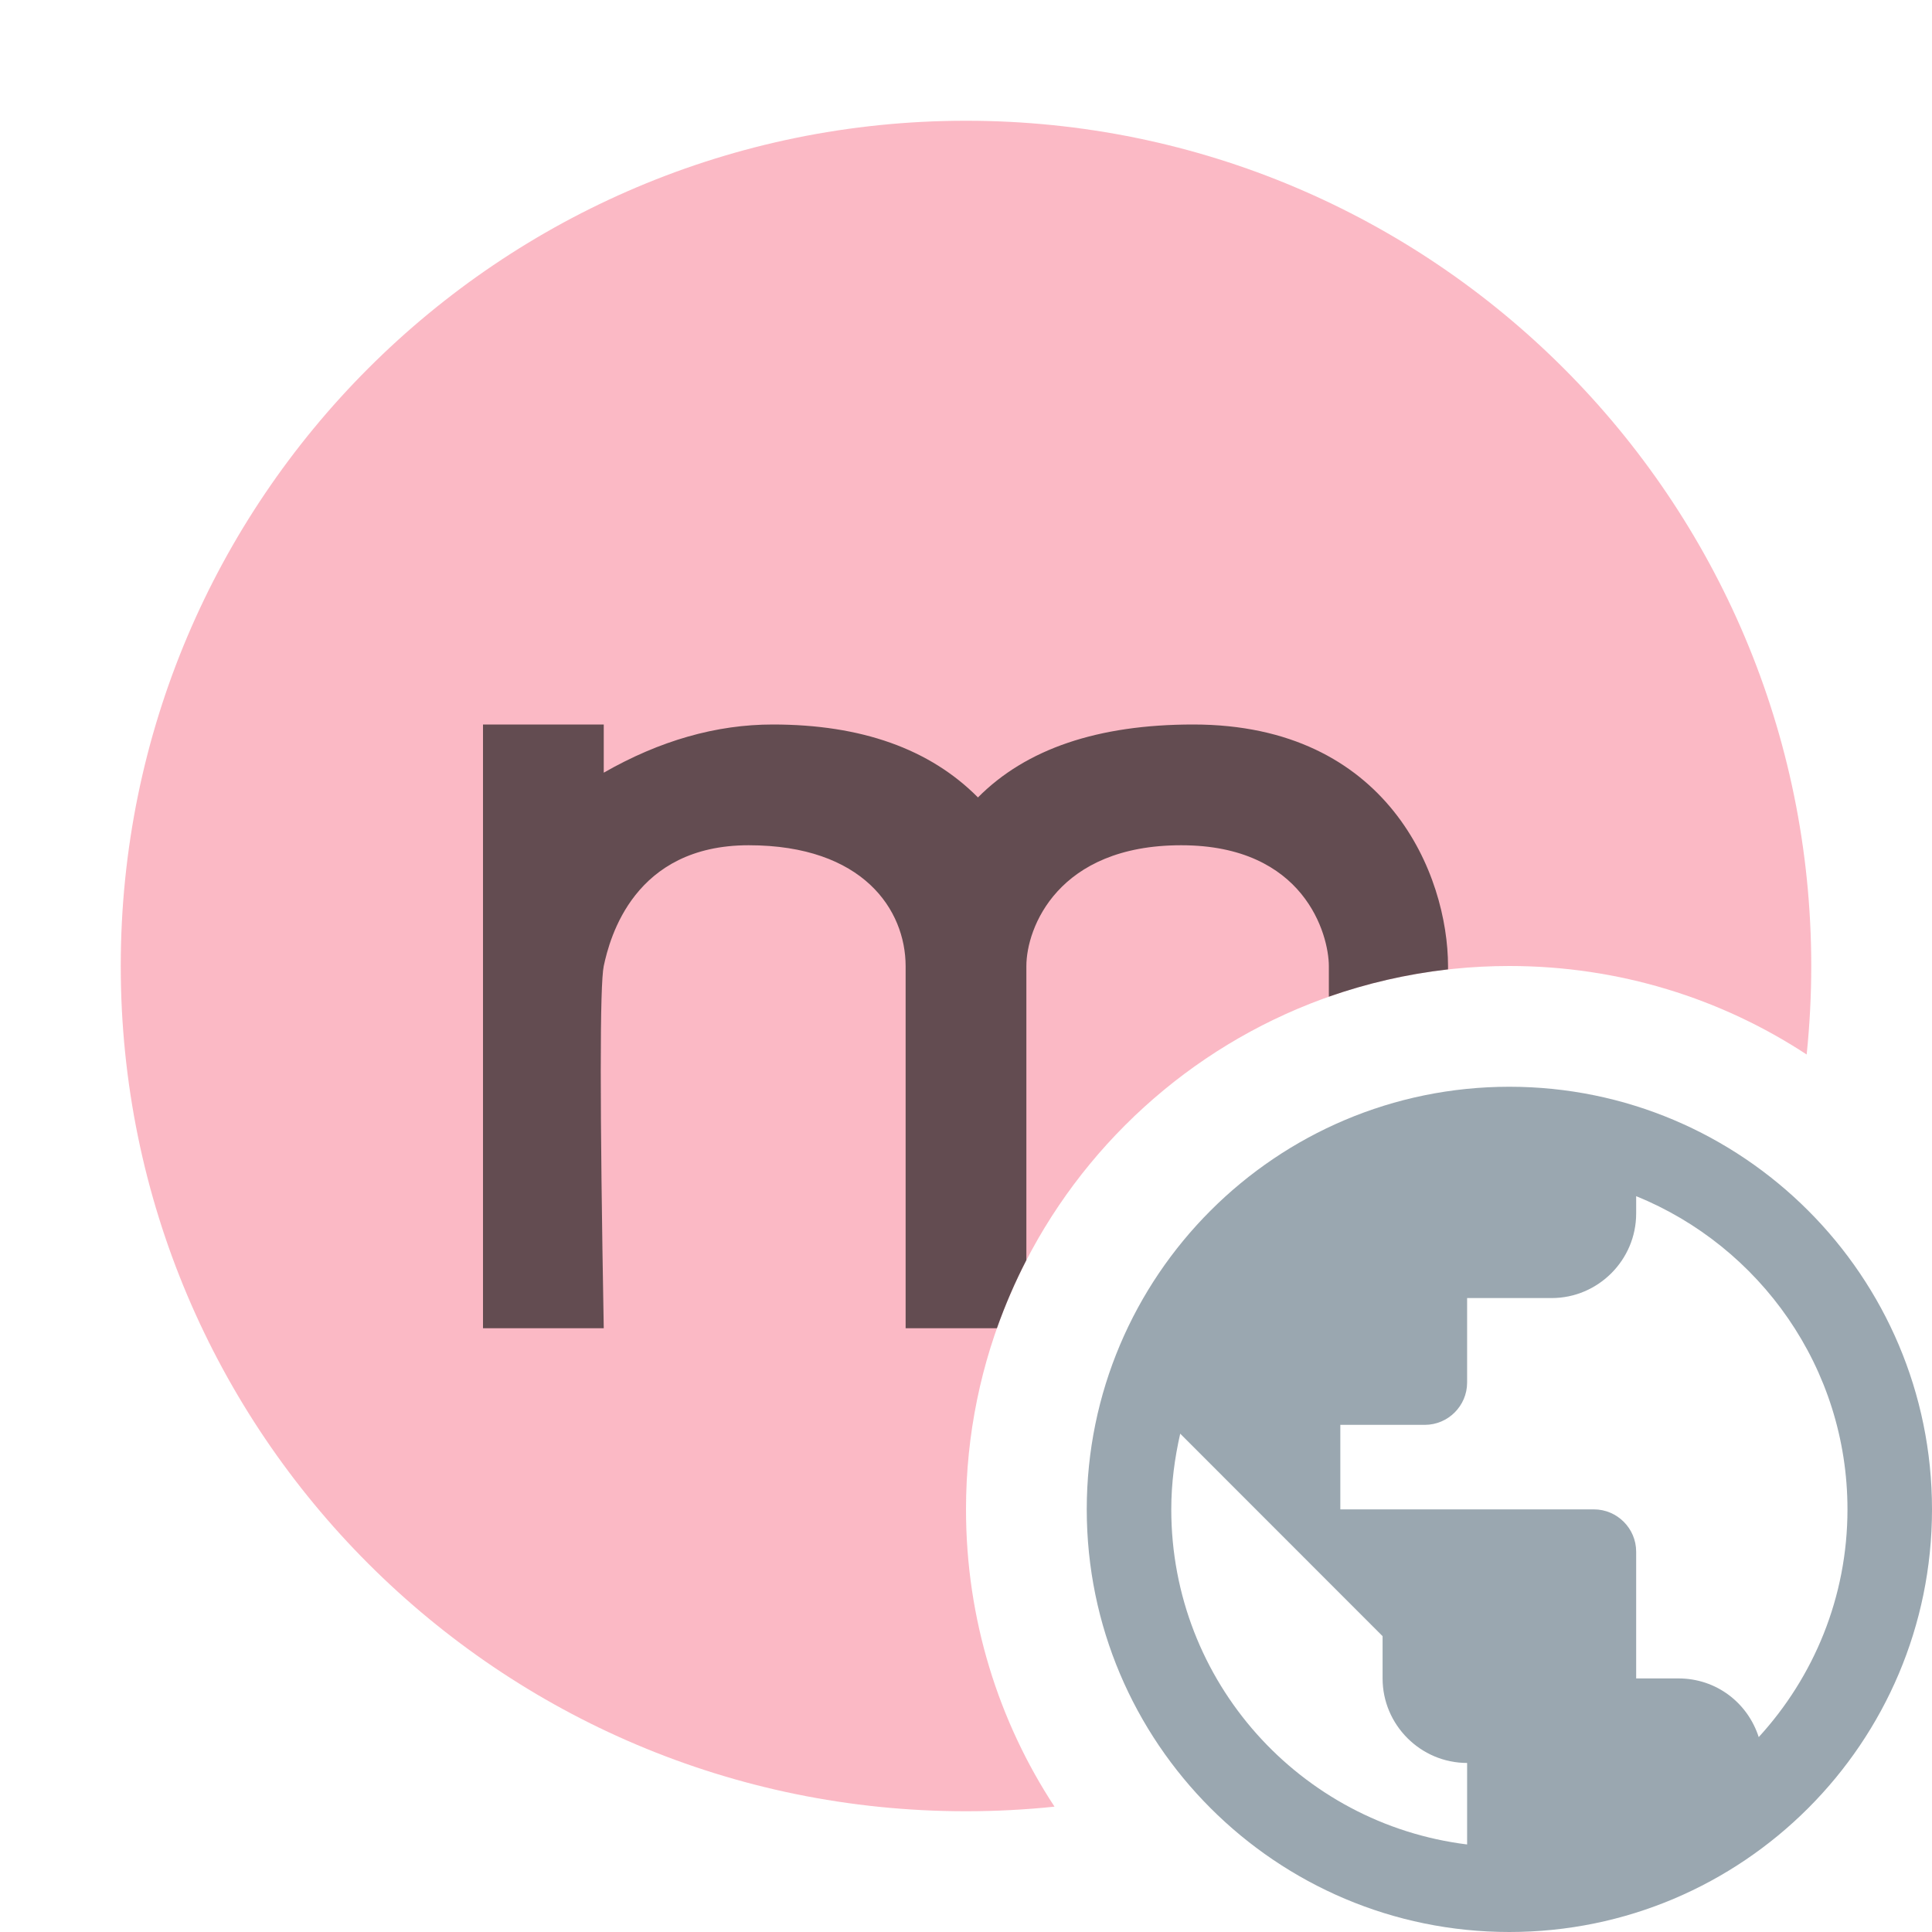 <svg xmlns="http://www.w3.org/2000/svg" width="16" height="16" viewBox="0 0 16 16">
  <g fill="none" fill-rule="evenodd">
    <path fill="#9AA7B0" d="M12.5,9 C10.568,9 9,10.568 9,12.5 C9,14.432 10.568,16 12.5,16 C14.432,16 16,14.432 16,12.5 C16,10.568 14.432,9 12.5,9 Z M12.15,15.275 C10.768,15.104 9.7,13.928 9.7,12.5 C9.7,12.283 9.728,12.076 9.774,11.873 L11.45,13.55 L11.45,13.9 C11.45,14.285 11.765,14.6 12.15,14.6 L12.15,15.275 Z M14.565,14.386 C14.474,14.103 14.215,13.9 13.9,13.9 L13.55,13.9 L13.55,12.85 C13.55,12.658 13.393,12.5 13.2,12.5 L11.1,12.5 L11.1,11.8 L11.8,11.8 C11.992,11.8 12.15,11.643 12.15,11.45 L12.15,10.75 L12.85,10.75 C13.235,10.75 13.55,10.435 13.55,10.05 L13.55,9.906 C14.575,10.323 15.3,11.328 15.3,12.5 C15.3,13.228 15.02,13.889 14.565,14.386 Z"/>
    <path fill="#F98B9E" fill-opacity=".6" d="M14.962,8.733 C14.255,8.269 13.409,8 12.5,8 C10.015,8 8,10.015 8,12.5 C8,13.409 8.269,14.255 8.733,14.962 C8.492,14.987 8.247,15 8,15 C4.134,15 1,11.866 1,8 C1,4.134 4.134,1 8,1 C11.866,1 15,4.134 15,8 C15,8.247 14.987,8.492 14.962,8.733 Z"/>
    <path fill="#231F20" fill-opacity=".7" d="M11.992,8.028 C11.65,8.067 11.319,8.144 11.005,8.254 C11.005,8.172 11.005,8.087 11.005,8 C11.004,7.74 10.804,7 9.782,7 C8.759,7 8.5,7.686 8.5,8 L8.5,10.436 C8.406,10.618 8.325,10.806 8.256,11 L7.5,11 L7.5,8 C7.499,7.537 7.15,7 6.2,7 C5.25,7 5.05,7.766 5,8 C4.967,8.156 4.967,9.156 5,11 L4,11 L4,6 L5,6 L5,6.399 C5.465,6.133 5.932,6 6.4,6 C7.133,6 7.7,6.202 8.099,6.604 C8.498,6.202 9.092,6 9.882,6 C11.498,6 11.991,7.251 11.992,8 L11.992,8.028 Z"/>
  </g>
</svg>

